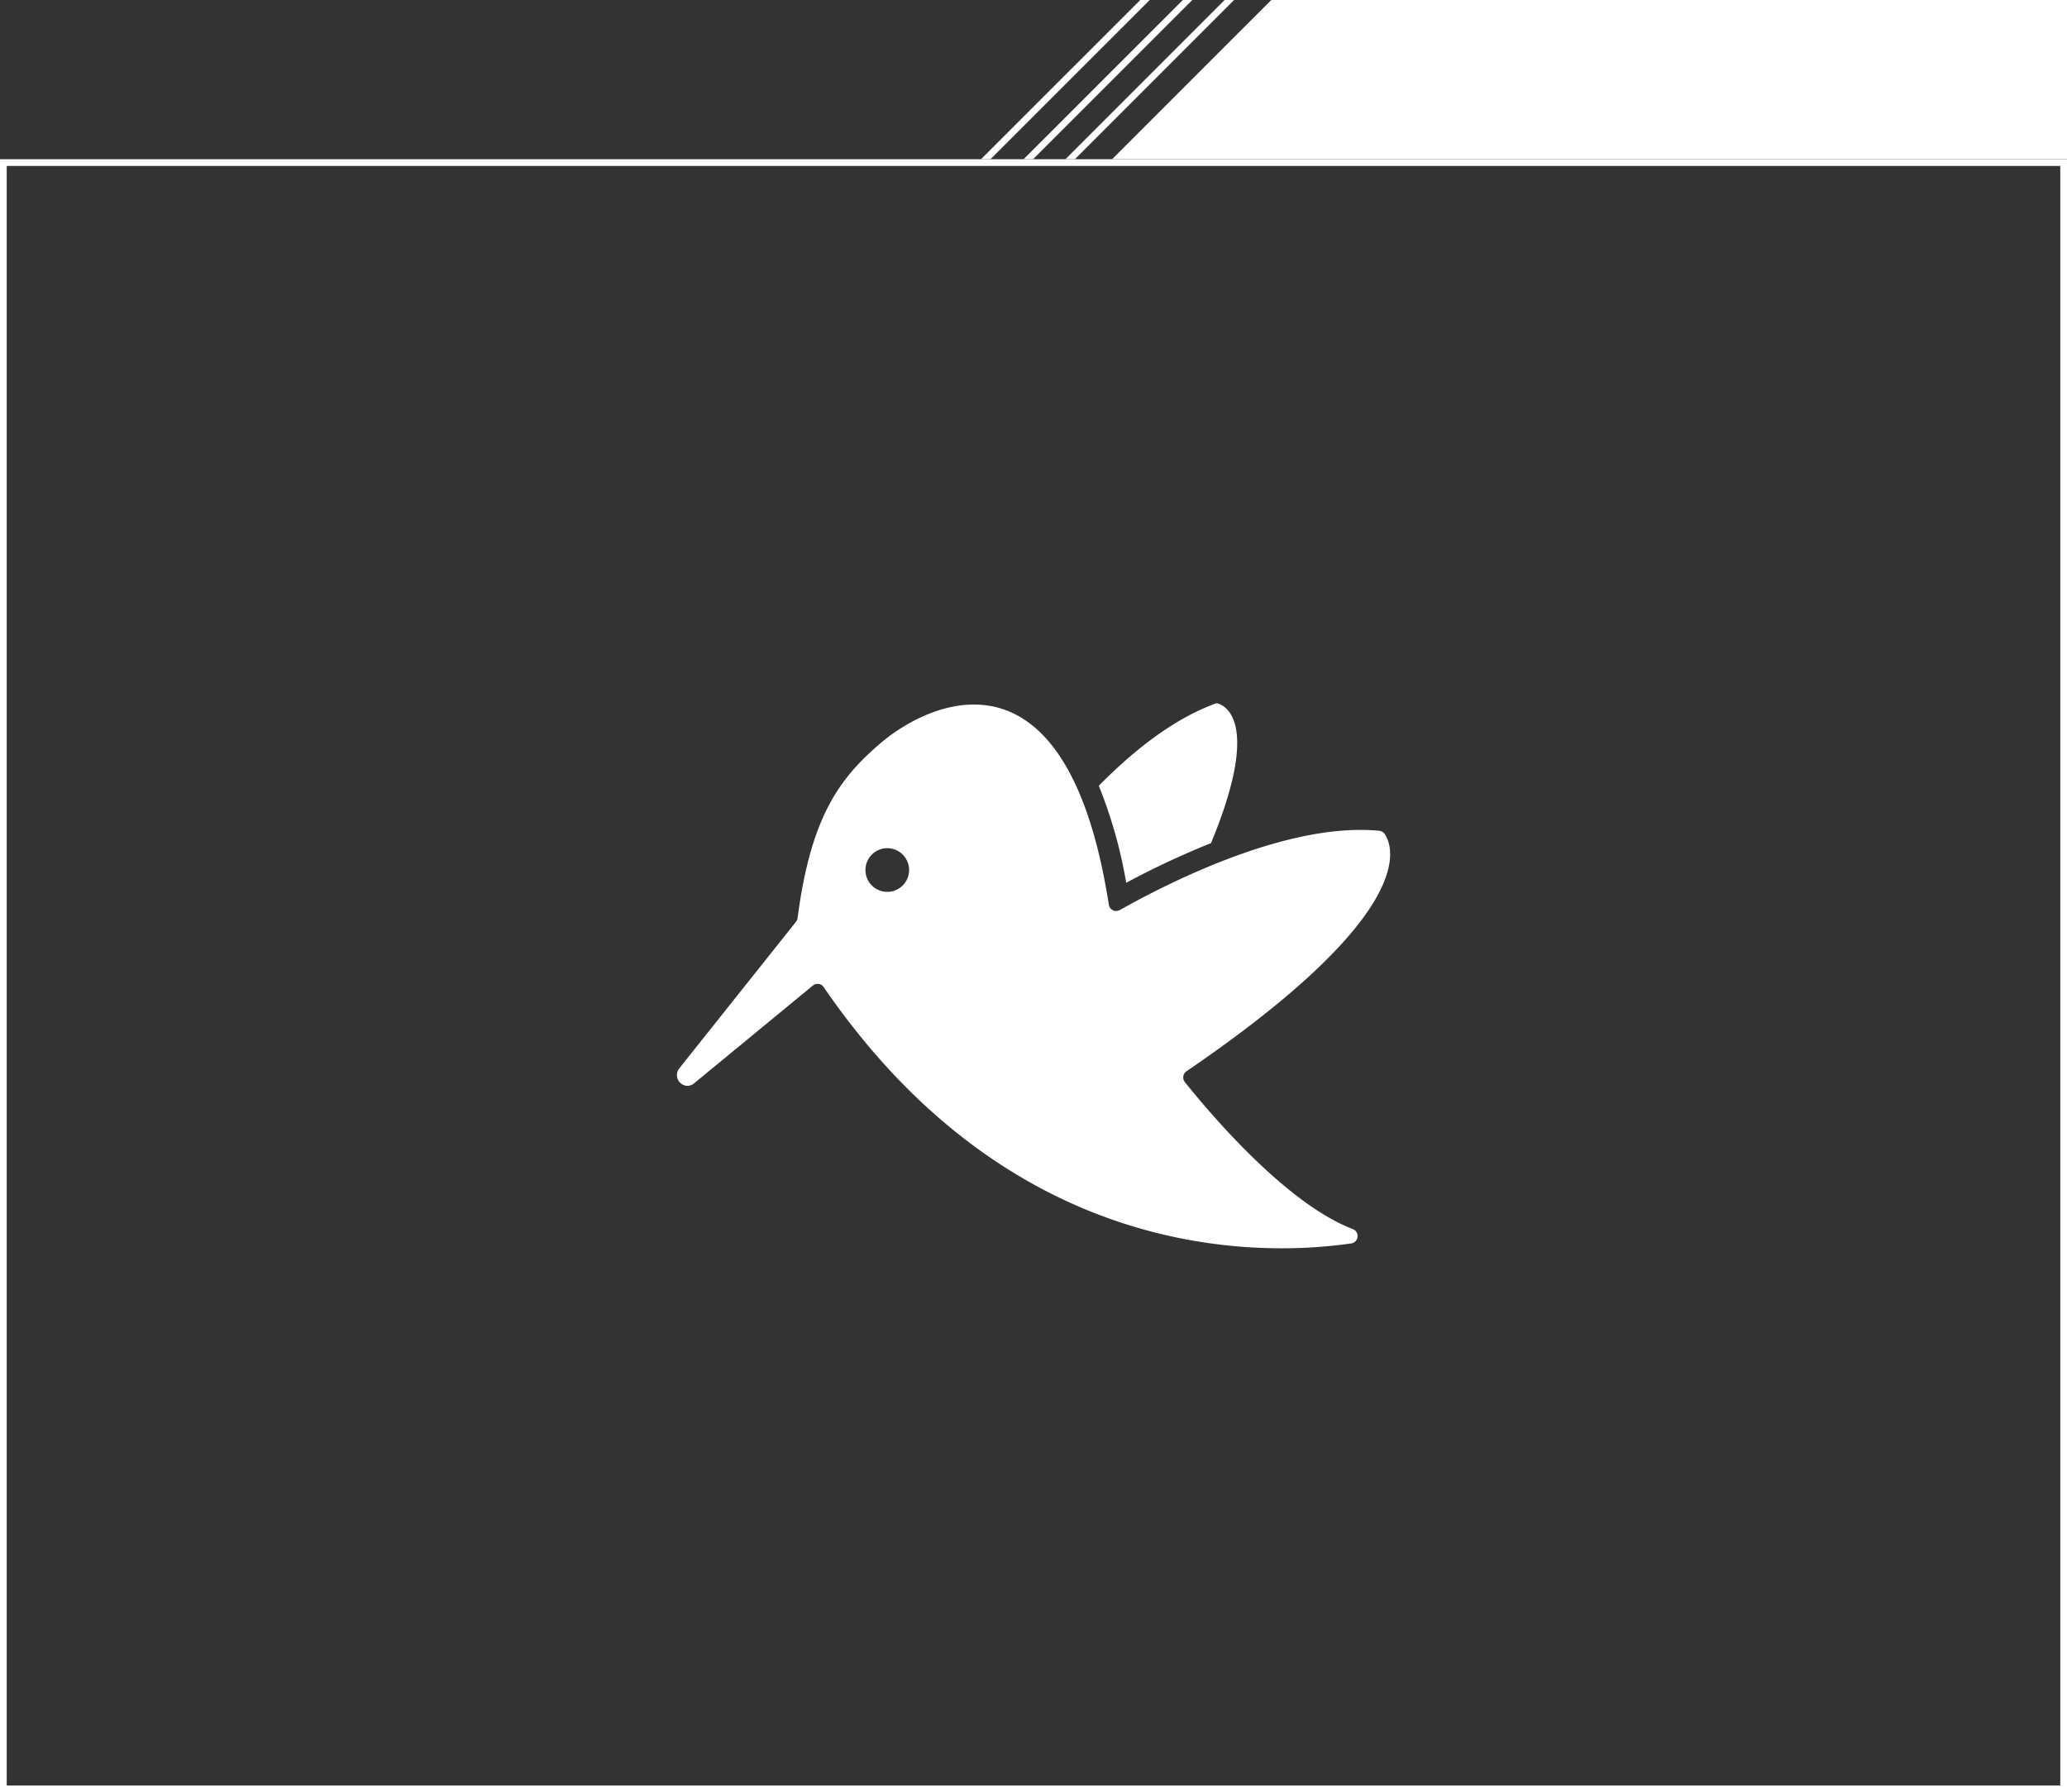 <svg xmlns="http://www.w3.org/2000/svg" viewBox="0 0 307.7 266.75"><rect x="0" y="0" width="307.7" height="266.75" fill="#333333" stroke="none"/><defs><style>.cls-1{fill:#fff;}</style></defs><title>Asset 3</title><g id="Layer_2" data-name="Layer 2"><g id="Layer_1-2" data-name="Layer 1"><polygon class="cls-1" points="152.37 23.7 176.08 0 177.49 0 153.78 23.7 152.37 23.7"/><polygon class="cls-1" points="146.03 23.7 169.74 0 171.15 0 147.44 23.7 146.03 23.7"/><polygon class="cls-1" points="165.54 23.7 189.25 0 307.7 0 307.7 23.7 165.54 23.7"/><polygon class="cls-1" points="158.6 23.7 182.3 0 183.71 0 160.01 23.7 158.6 23.7"/><path class="cls-1" d="M306.7,24.7V265.75H1V24.7H306.7m1-1H0V266.75H307.7V23.7Z"/><path class="cls-1" d="M167.65,131.39a124.2,124.2,0,0,1,12.62-5.9c8.27-19.9.83-20.83.83-20.83-6.31,2.25-12.31,7-17.53,12.29A69.67,69.67,0,0,1,167.65,131.39Z"/><path class="cls-1" d="M201.38,182.93c-10.25-3.91-21.95-18.07-25-21.88a1.11,1.11,0,0,1,.25-1.61C211,136,207.52,126.19,206.13,124.13a1.1,1.1,0,0,0-.8-.48c-.92-.09-1.87-.13-2.82-.13-13.09,0-28.95,8.07-35.8,11.92a1.11,1.11,0,0,1-1.65-.8c-3.66-23.44-12.18-29.78-20.08-29.78-5.78,0-11.23,3.39-14.19,6-5.88,5.1-10.11,10.82-12.06,25.78a1.22,1.22,0,0,1-.23.55L101.13,159a1.6,1.6,0,0,0,1.23,2.61,1.56,1.56,0,0,0,1-.4L121,146.69a1.12,1.12,0,0,1,.71-.25,1.08,1.08,0,0,1,.91.48c22.58,32.94,50.77,38.87,68.15,38.87a72.55,72.55,0,0,0,10.34-.72A1.11,1.11,0,0,0,201.38,182.93Zm-67.56-50.69a3.25,3.25,0,1,1,1-4.5A3.25,3.25,0,0,1,133.82,132.24Z"/></g></g></svg>
